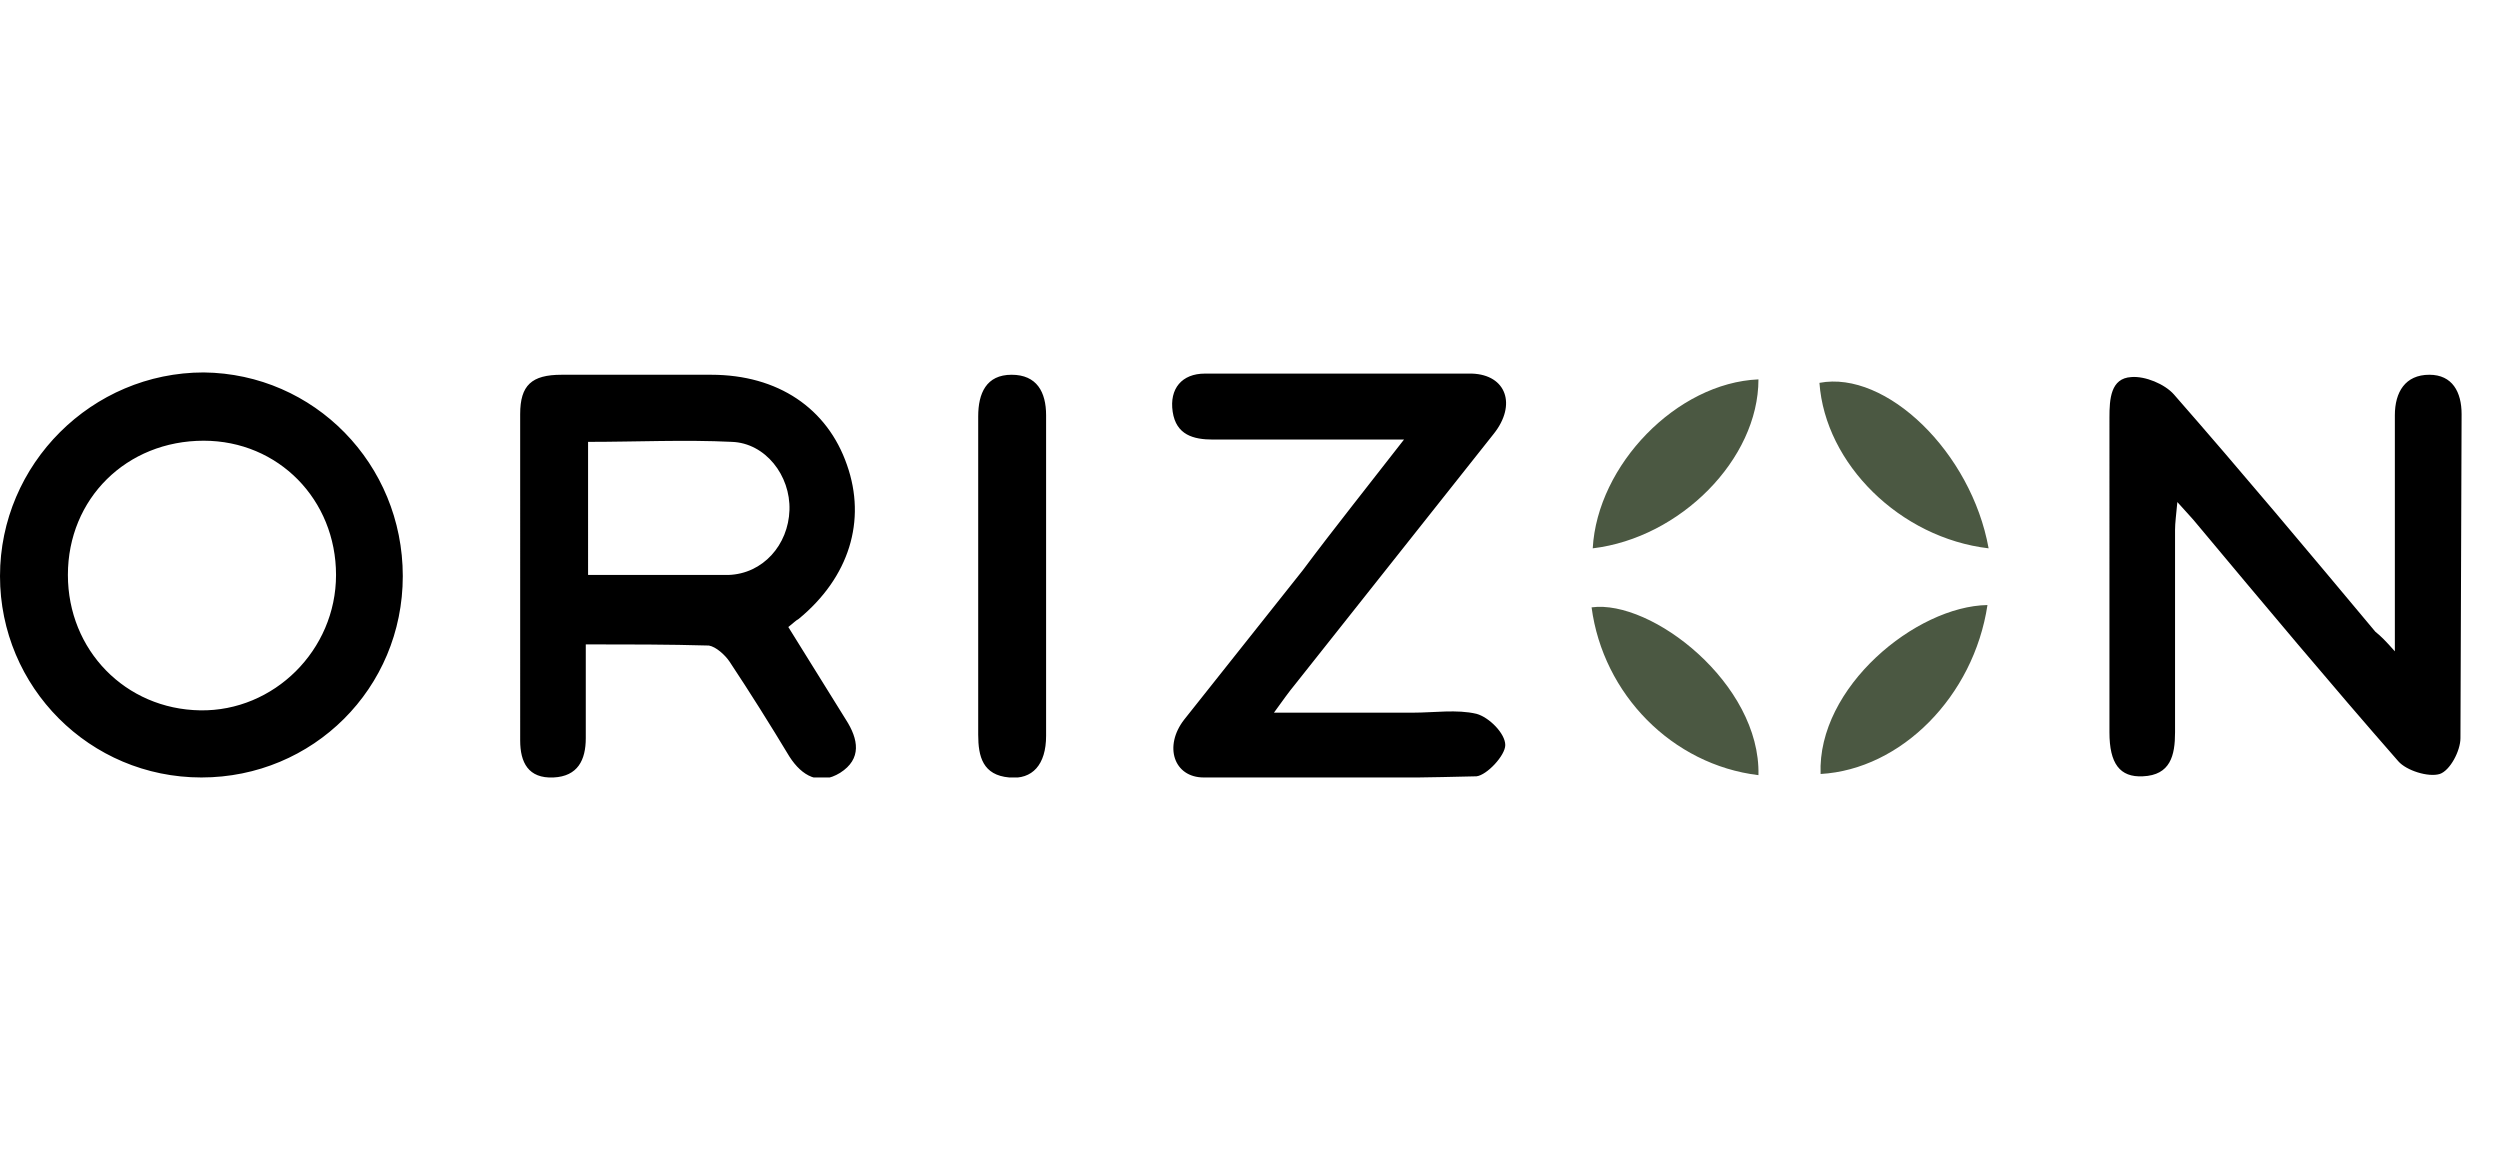 <svg xmlns="http://www.w3.org/2000/svg" width="537" height="250" fill="none"  xmlns:v="https://vecta.io/nano"><g clip-path="url(#A)"><g clip-path="url(#B)"><g fill="#000"><path d="M169.33 134.686l12.36 19.885c2.719 4.226 3.461 8.452-1.236 11.435-4.45 2.734-8.158.745-10.877-3.48-4.202-6.96-8.404-13.672-12.854-20.383-.989-1.492-2.966-3.232-4.449-3.48-8.652-.249-17.304-.249-26.45-.249v20.135c0 4.722-1.731 8.202-6.922 8.451-5.438.249-7.169-3.231-7.169-7.954V88.949c0-6.214 2.472-8.451 8.899-8.451h32.136c14.337 0 24.967 7.208 29.169 19.388 4.202 11.931.495 24.111-10.382 33.06-.495.248-.989.745-2.225 1.74zM126.318 123.5h30.158c7.416-.249 12.854-6.463 13.101-13.92s-5.191-14.417-12.36-14.666c-10.135-.497-20.517 0-30.899 0V123.5zm388.097 16.406V89.197c0-4.971 2.225-8.7 7.416-8.7 4.944 0 6.921 3.728 6.921 8.451l-.247 69.6c0 2.734-2.225 6.96-4.449 7.705-2.472.746-7.169-.745-8.899-2.734-14.585-16.654-28.922-33.806-43.26-50.957-.989-1.243-2.225-2.486-4.202-4.723-.247 2.734-.494 4.474-.494 5.966v43.5c0 4.971-.989 9.197-6.922 9.445-4.944.249-7.169-2.734-7.169-9.445V89.694c0-3.977.248-8.451 4.697-8.7 2.966-.249 7.169 1.491 9.146 3.729 14.585 16.654 28.922 33.806 43.26 50.957 1.236.994 2.224 1.989 4.202 4.226zM43.259 167C19.281 167 0 147.611 0 123.749 0 99.637 19.776 80 43.754 80c23.731.249 42.765 19.637 42.765 43.749S67.237 167 43.259 167zm-28.675-43.5c0 16.157 12.36 28.834 28.427 29.083 15.821.248 29.169-12.926 29.169-29.083S59.82 94.666 43.752 94.666c-16.562 0-29.169 12.428-29.169 28.834zM301.58 94.417h-41.035c-4.202 0-7.91-.994-8.652-5.966s1.978-8.203 6.922-8.203h57.349c7.416.249 9.641 6.711 4.697 12.926l-42.765 53.94c-1.236 1.492-2.472 3.232-4.45 5.966h29.911c4.45 0 9.394-.746 13.596.249 2.719.745 6.18 4.225 6.18 6.711 0 2.237-3.955 6.463-6.18 6.711-19.528.498-39.057.498-58.585.249-6.428 0-8.652-6.711-4.203-12.429l25.461-32.065c6.675-8.949 13.843-17.897 21.754-28.089zM210.117 123.5V89.446c0-4.971 1.731-8.948 7.169-8.948s7.416 3.728 7.416 8.7v68.854c0 6.215-2.967 9.446-7.911 8.949-5.685-.497-6.674-4.474-6.674-9.197V123.5z"/></g><g fill="#4b5842"><path d="M377.716 81.491c0 17.152-16.809 34.055-35.596 36.292.989-17.897 18.045-35.546 35.596-36.292zm49.438 36.292c-19.034-2.237-35.102-18.146-36.338-35.546 14.338-2.734 32.63 14.914 36.338 35.546zm-.246 12.18c-2.966 19.637-18.539 35.297-35.843 36.291-.742-18.643 20.517-36.043 35.843-36.291zm-49.193 36.54c-18.539-2.237-33.371-17.4-35.843-36.043 12.854-1.74 36.338 16.406 35.843 36.043z"/></g></g></g><defs><clipPath id="A"><path fill="#fff" d="M0 0h537v250H0z"/></clipPath><clipPath id="B"><path fill="#fff" transform="translate(0 80)" d="M0 0h529v87H0z"/></clipPath></defs></svg>